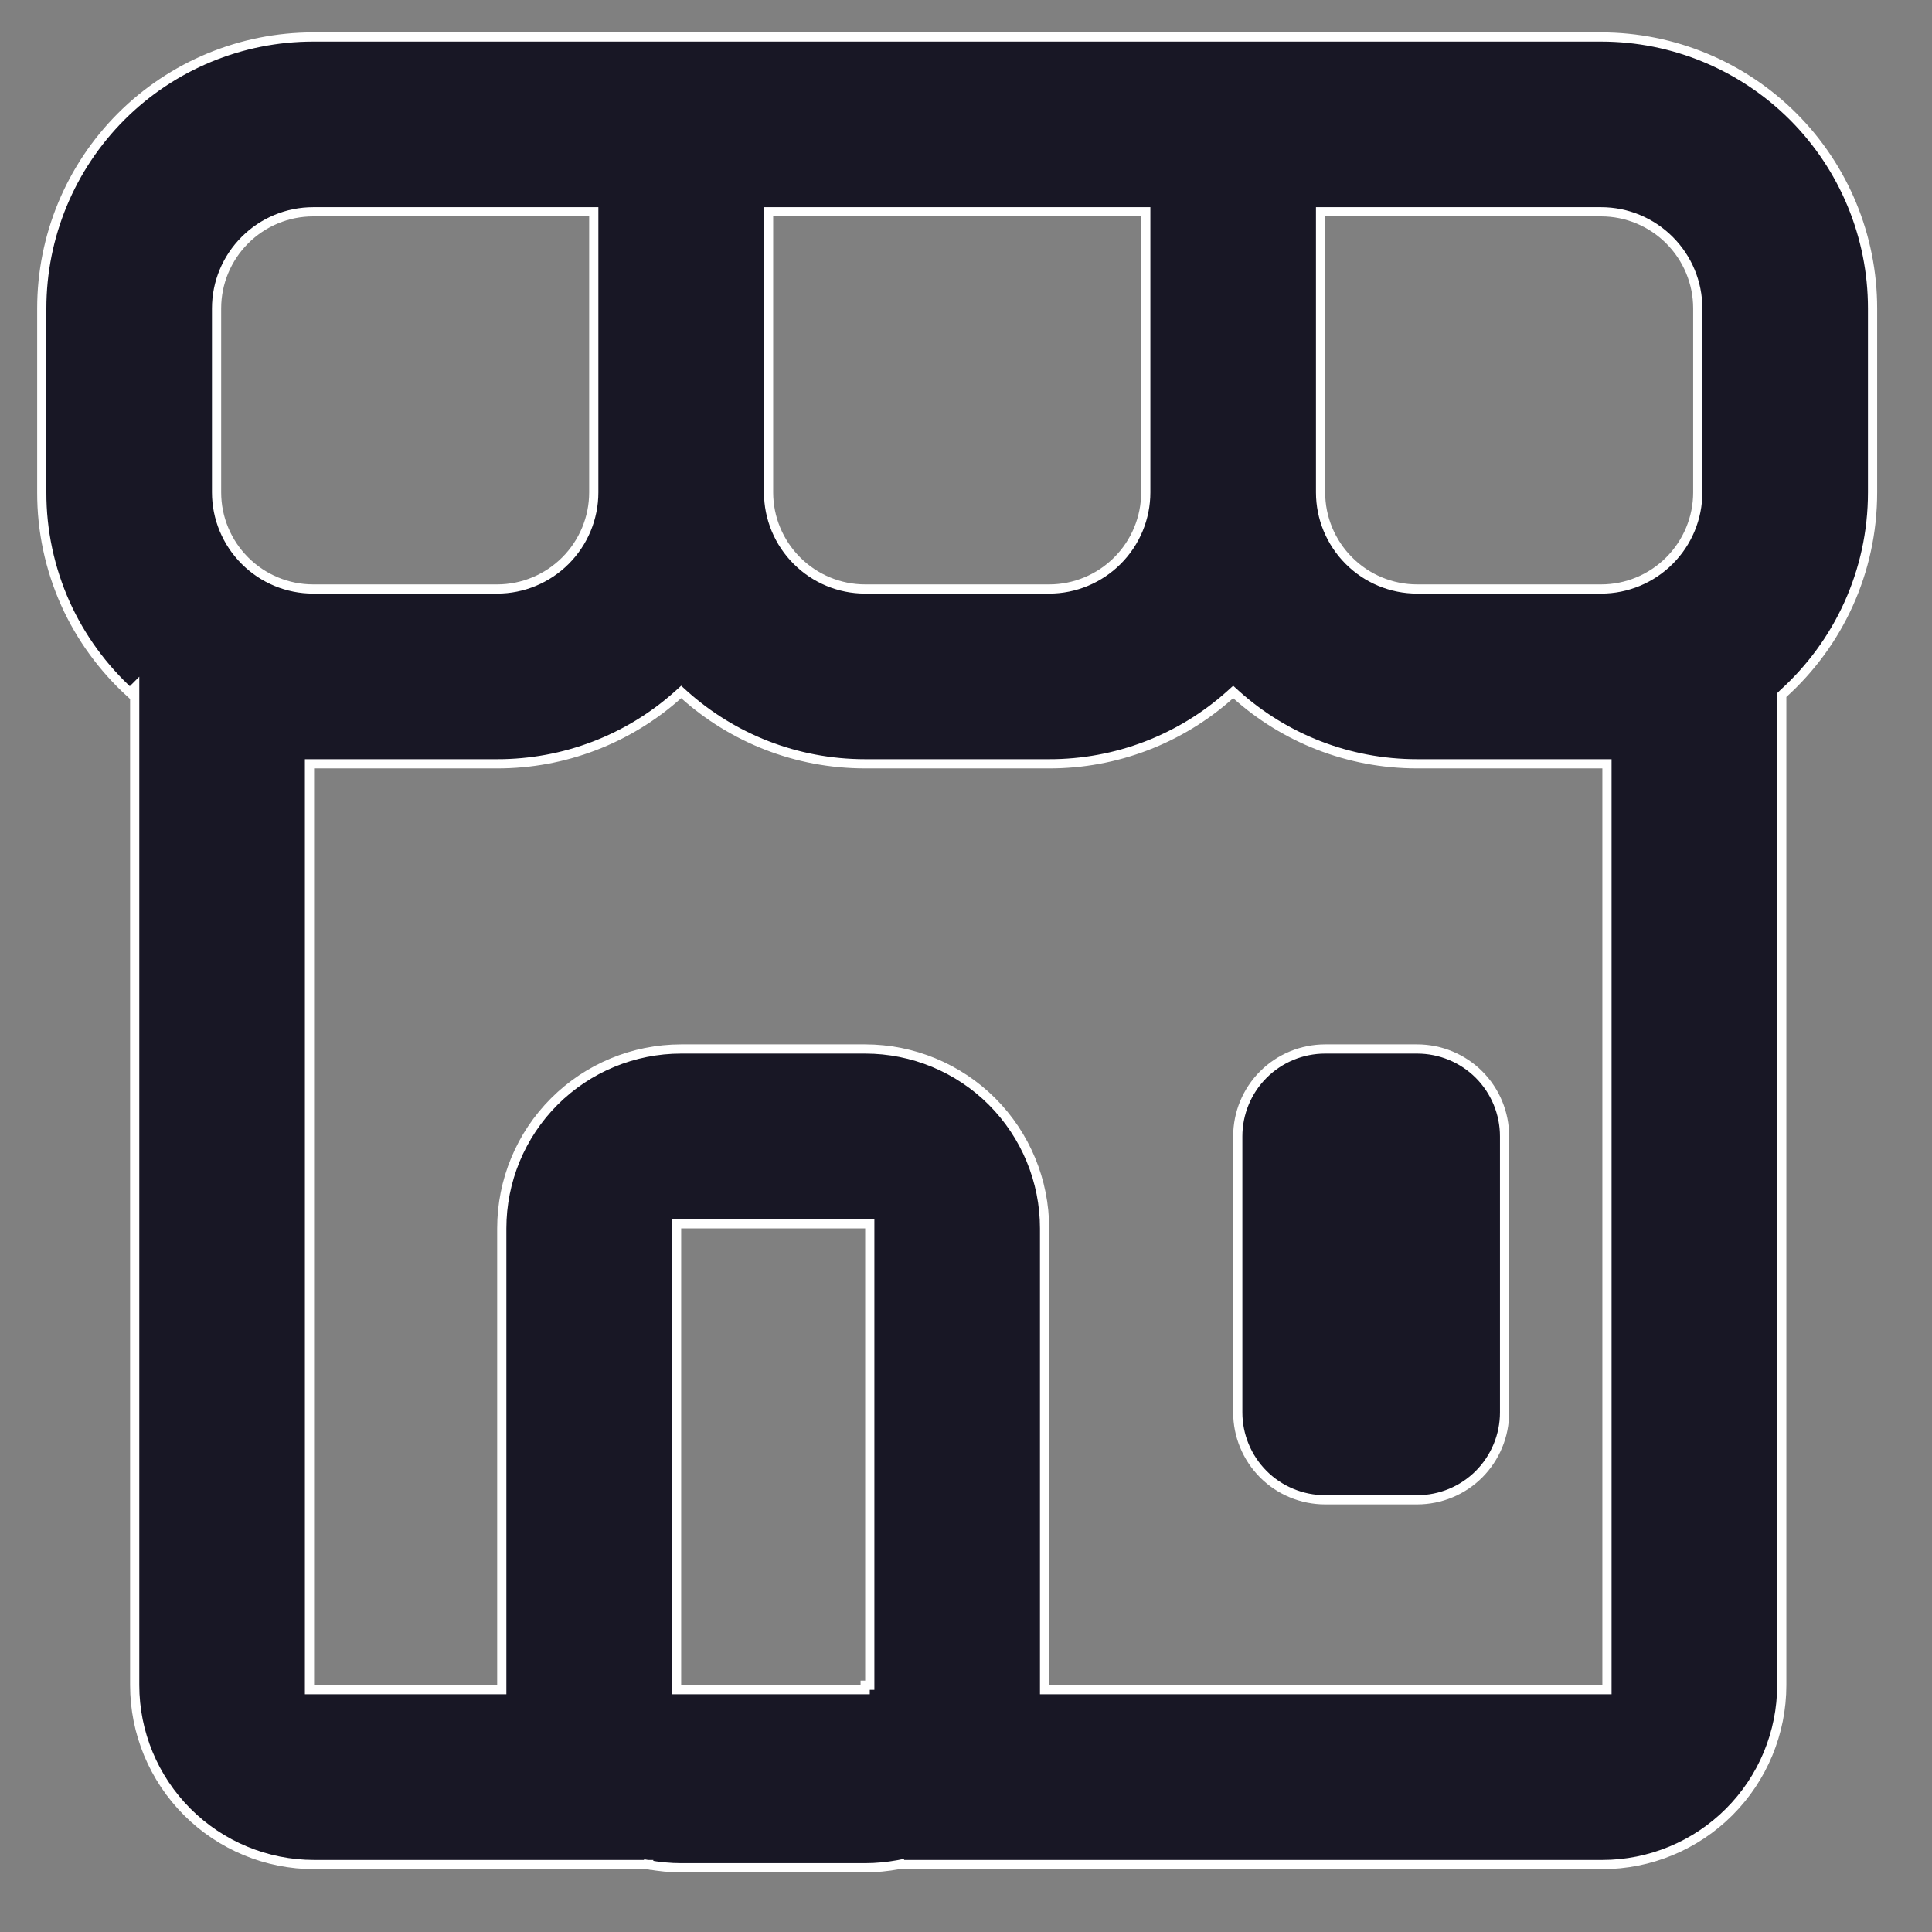 <svg width="21" height="21" viewBox="0 0 21 21" fill="none" xmlns="http://www.w3.org/2000/svg">
<rect x="0" y="0" width="21" height="21" fill="#808080" stroke="none"/>
<path d="M3.404 0.402H17.404C18.186 0.402 18.936 0.713 19.49 1.266C20.043 1.819 20.354 2.569 20.354 3.352V5.352C20.354 6.219 19.98 6.999 19.383 7.539L19.367 7.555V18.317C19.367 18.834 19.161 19.33 18.795 19.696C18.43 20.061 17.934 20.267 17.416 20.267H9.777V20.266L9.767 20.268C9.647 20.29 9.526 20.302 9.404 20.302H7.404C7.282 20.302 7.16 20.29 7.041 20.268L7.031 20.317L7.041 20.267H3.415C2.897 20.267 2.401 20.061 2.036 19.696C1.67 19.33 1.464 18.834 1.464 18.317V7.476L1.412 7.528C1.116 7.257 0.877 6.929 0.712 6.563C0.541 6.182 0.453 5.769 0.454 5.352V3.352C0.454 2.569 0.765 1.819 1.318 1.266C1.871 0.713 2.621 0.402 3.404 0.402ZM13.371 7.551C12.83 8.036 12.13 8.303 11.404 8.302H9.404C8.649 8.302 7.958 8.018 7.437 7.551L7.404 7.521L7.371 7.551C6.83 8.036 6.13 8.303 5.404 8.302H3.364V18.366H5.454V13.352C5.454 12.835 5.659 12.339 6.025 11.973C6.391 11.607 6.887 11.402 7.404 11.402H9.404C9.921 11.402 10.417 11.607 10.783 11.973C11.148 12.339 11.354 12.835 11.354 13.352V18.366H17.467V8.302H15.404C14.649 8.302 13.958 8.018 13.437 7.551L13.404 7.521L13.371 7.551ZM7.354 18.366H9.404V18.318H9.454V13.302H7.354V18.366ZM14.404 11.402H15.404C15.656 11.402 15.898 11.502 16.076 11.68C16.254 11.858 16.354 12.1 16.354 12.352V15.352C16.354 15.604 16.254 15.845 16.076 16.024C15.898 16.202 15.656 16.302 15.404 16.302H14.404C14.152 16.302 13.91 16.202 13.732 16.024C13.554 15.845 13.454 15.604 13.454 15.352V12.352C13.454 12.1 13.554 11.858 13.732 11.68C13.91 11.502 14.152 11.402 14.404 11.402ZM3.404 2.302C3.125 2.302 2.859 2.413 2.662 2.61C2.465 2.807 2.354 3.073 2.354 3.352V5.352C2.354 5.63 2.465 5.897 2.662 6.094C2.859 6.291 3.125 6.402 3.404 6.402H5.404C5.682 6.402 5.949 6.291 6.146 6.094C6.343 5.897 6.454 5.63 6.454 5.352V2.302H3.404ZM8.354 5.352C8.354 5.63 8.465 5.897 8.662 6.094C8.859 6.291 9.125 6.402 9.404 6.402H11.404C11.682 6.402 11.949 6.291 12.146 6.094C12.343 5.897 12.454 5.63 12.454 5.352V2.302H8.354V5.352ZM14.354 5.352C14.354 5.63 14.465 5.897 14.662 6.094C14.858 6.291 15.125 6.402 15.404 6.402H17.404C17.682 6.402 17.949 6.291 18.146 6.094C18.343 5.897 18.454 5.63 18.454 5.352V3.352C18.454 3.073 18.343 2.807 18.146 2.61C17.949 2.413 17.682 2.302 17.404 2.302H14.354V5.352Z" fill="#181725" stroke="white" stroke-width="0.1"/>
</svg>
